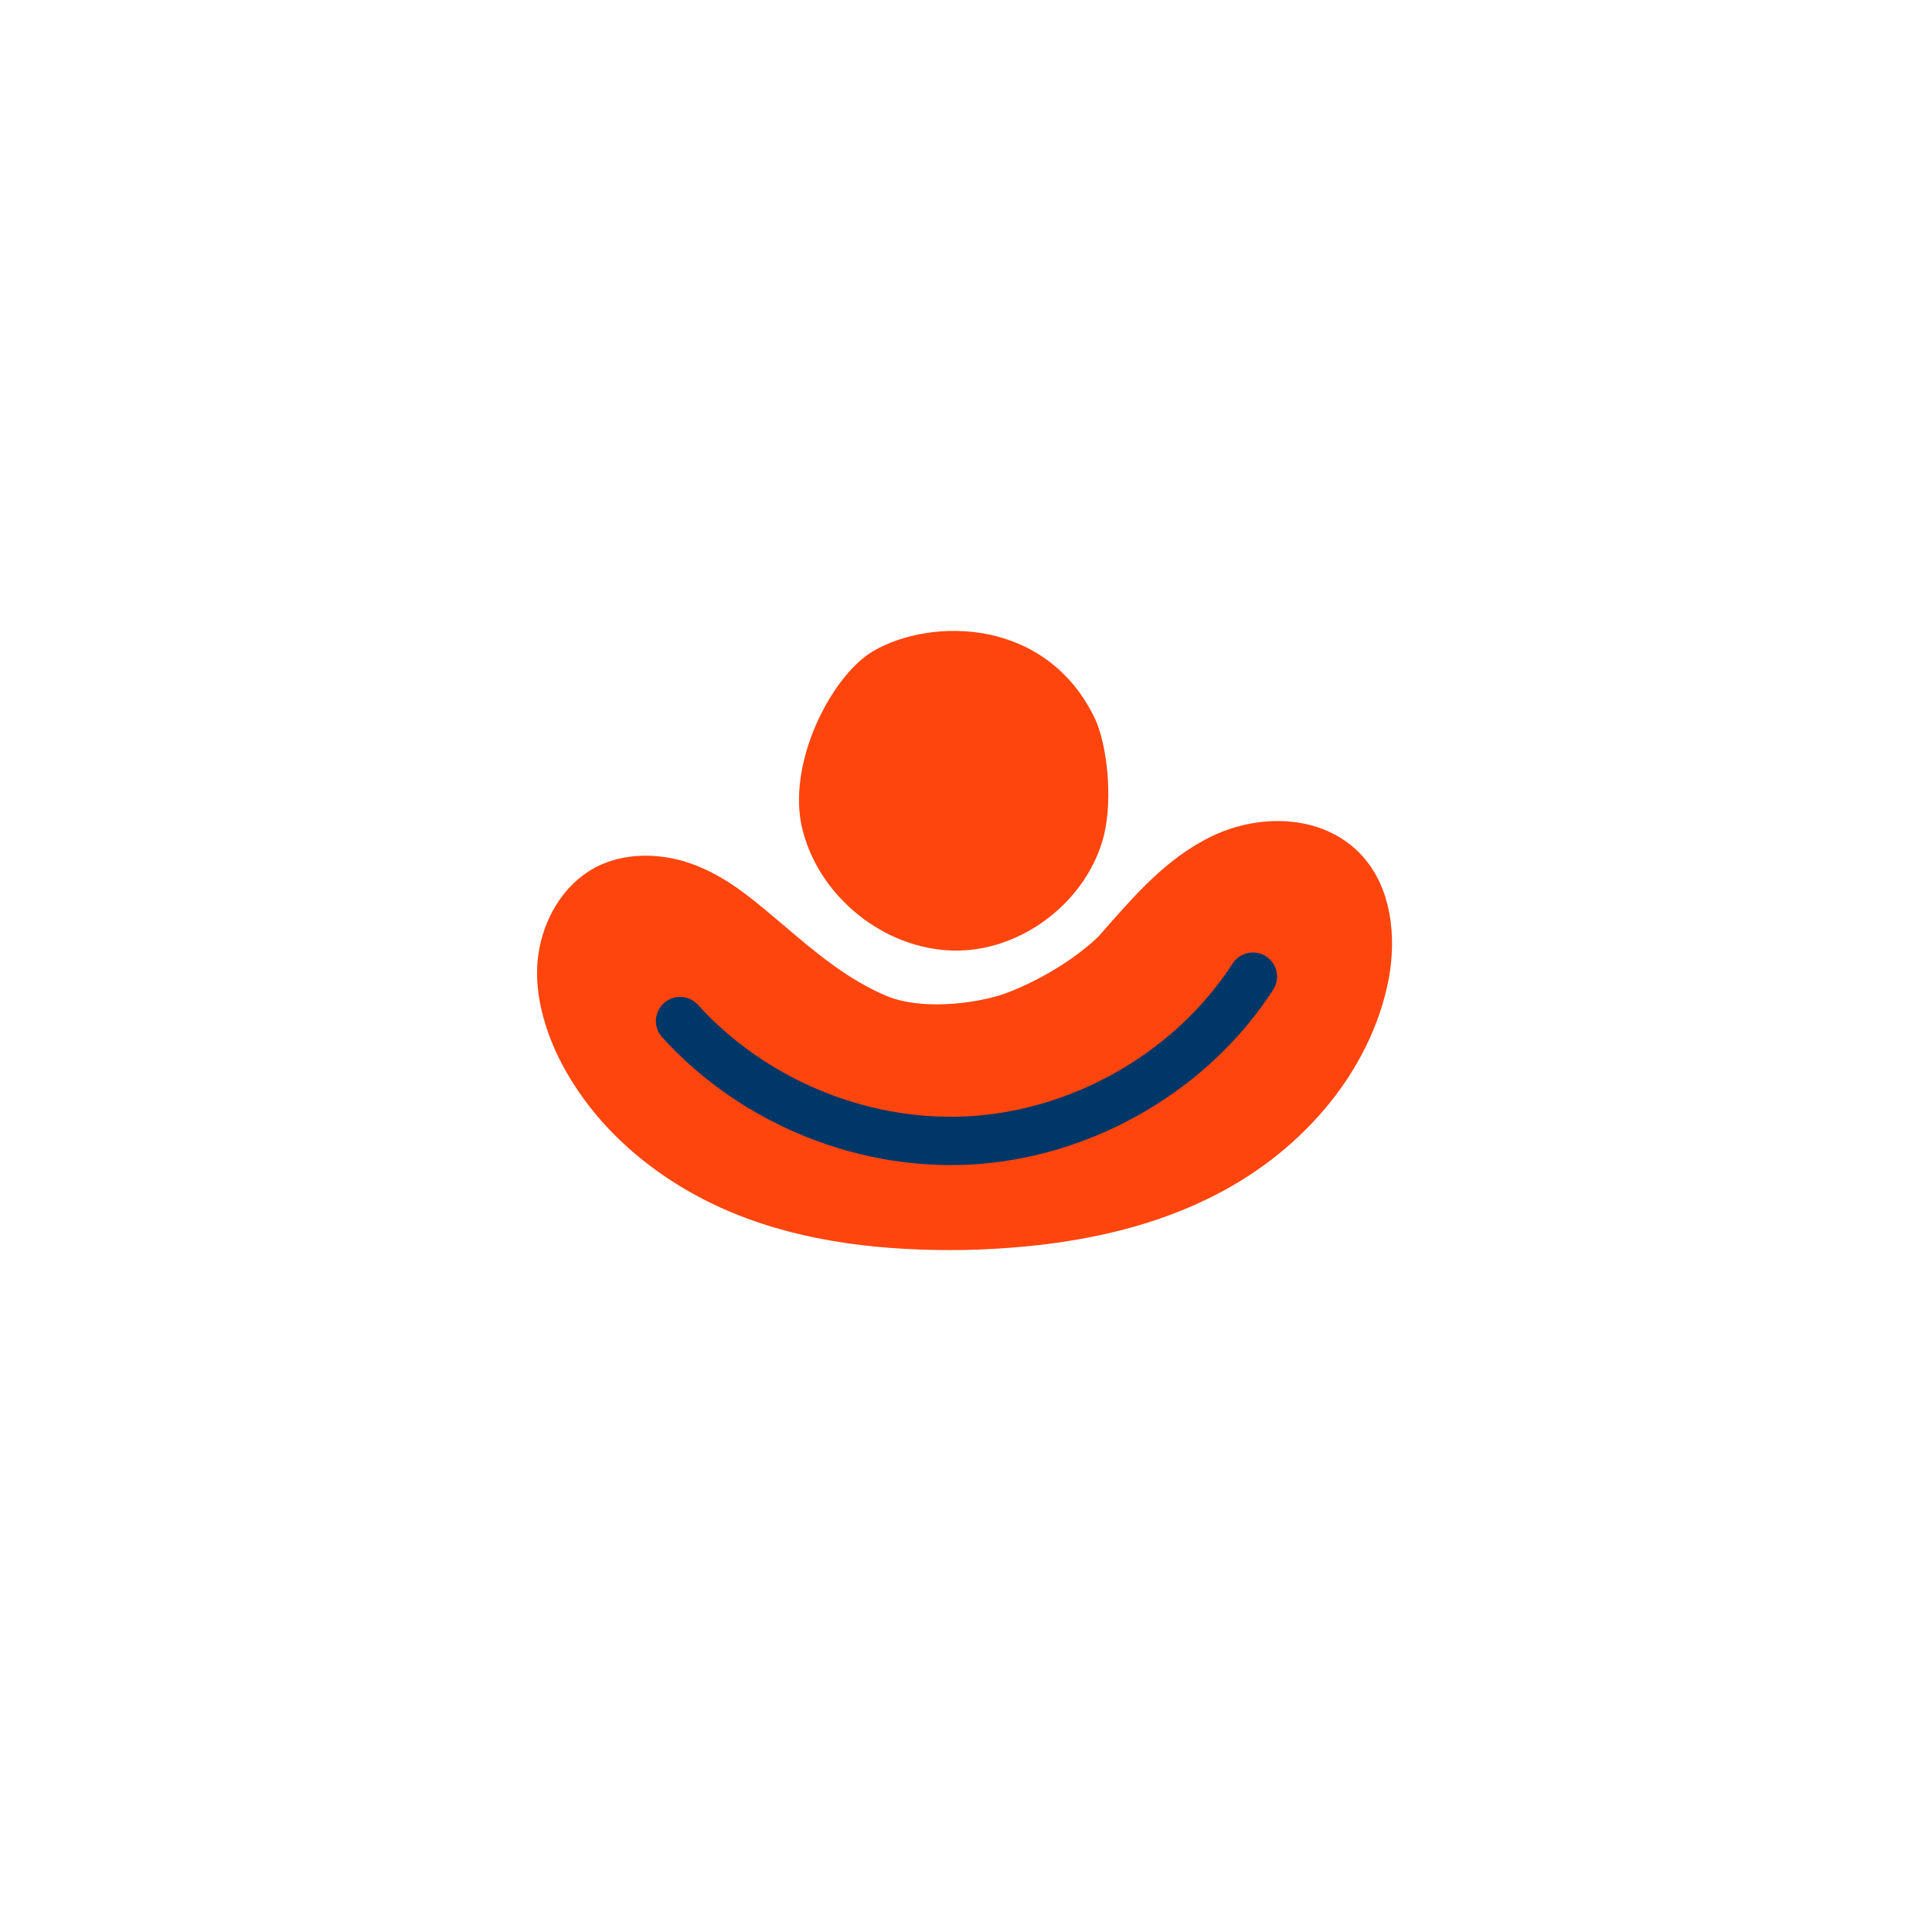 <?xml version="1.0" encoding="utf-8"?>
<!-- Generator: Adobe Illustrator 25.2.3, SVG Export Plug-In . SVG Version: 6.00 Build 0)  -->
<svg version="1.1" xmlns="http://www.w3.org/2000/svg" xmlns:xlink="http://www.w3.org/1999/xlink" x="0px" y="0px"
	 viewBox="0 0 200 200" style="enable-background:new 0 0 200 200;" xml:space="preserve">
<style type="text/css">
	.st0{display:none;}
	.st1{fill:#FFBF2F;}
	.st2{fill:none;stroke:#003769;stroke-width:5;stroke-linecap:round;stroke-linejoin:round;stroke-miterlimit:10;}
	.st3{fill:#FE450E;stroke:#FE450E;stroke-width:5;stroke-linecap:round;stroke-linejoin:round;stroke-miterlimit:10;}
	.st4{fill:#003769;stroke:#003769;stroke-width:5;stroke-linecap:round;stroke-linejoin:round;stroke-miterlimit:10;}
	.st5{fill:none;stroke:#FFFFFF;stroke-width:5;stroke-linecap:round;stroke-linejoin:round;stroke-miterlimit:10;}
	.st6{fill:#FE450E;}
	.st7{fill:#003769;}
</style>
<g id="Calque_1" class="st0">
</g>
<g id="Calque_2">
	<g id="Calque_5">
	</g>
</g>
<g id="Calque_6">
</g>
<g id="Calque_3">
</g>
<g id="Calque_4">
	<path class="st3" d="M104.3,105.4c-3.2,1-9.2,1.8-13.5,0c-4.3-1.8-7.9-4.8-11.4-7.8c-2.4-2-4.7-4.1-7.6-5.4c-2.8-1.3-6.3-1.6-9-0.2
		c-2.6,1.4-4.2,4.3-4.6,7.2s0.4,5.9,1.6,8.6c3.3,7.1,9.7,12.4,16.9,15.4s15.2,3.8,23,3.7c8.9-0.2,17.9-1.6,25.7-5.8
		c7.8-4.2,14.2-11.5,15.9-20.2c0.7-3.8,0.3-8.2-2.4-10.9c-3.3-3.3-9-3.1-13.1-0.8c-4.1,2.2-7.2,6-10.3,9.5
		C112.2,101.9,107.4,104.4,104.3,105.4z"/>
	<path class="st2" d="M70.4,105.7c7.7,8.5,19.4,13.2,30.8,12.3c11.4-0.9,22.3-7.3,28.5-16.9"/>
	<path class="st6" d="M90.4,67.4c-4.3,2.5-9.1,11.7-7.3,18.6c1.8,6.9,8.4,12.2,15.5,12.4s14-5.1,15.7-12c0.9-3.9,0.3-9.2-0.9-11.9
		C108.4,63.9,96.4,63.9,90.4,67.4z"/>
</g>
</svg>
